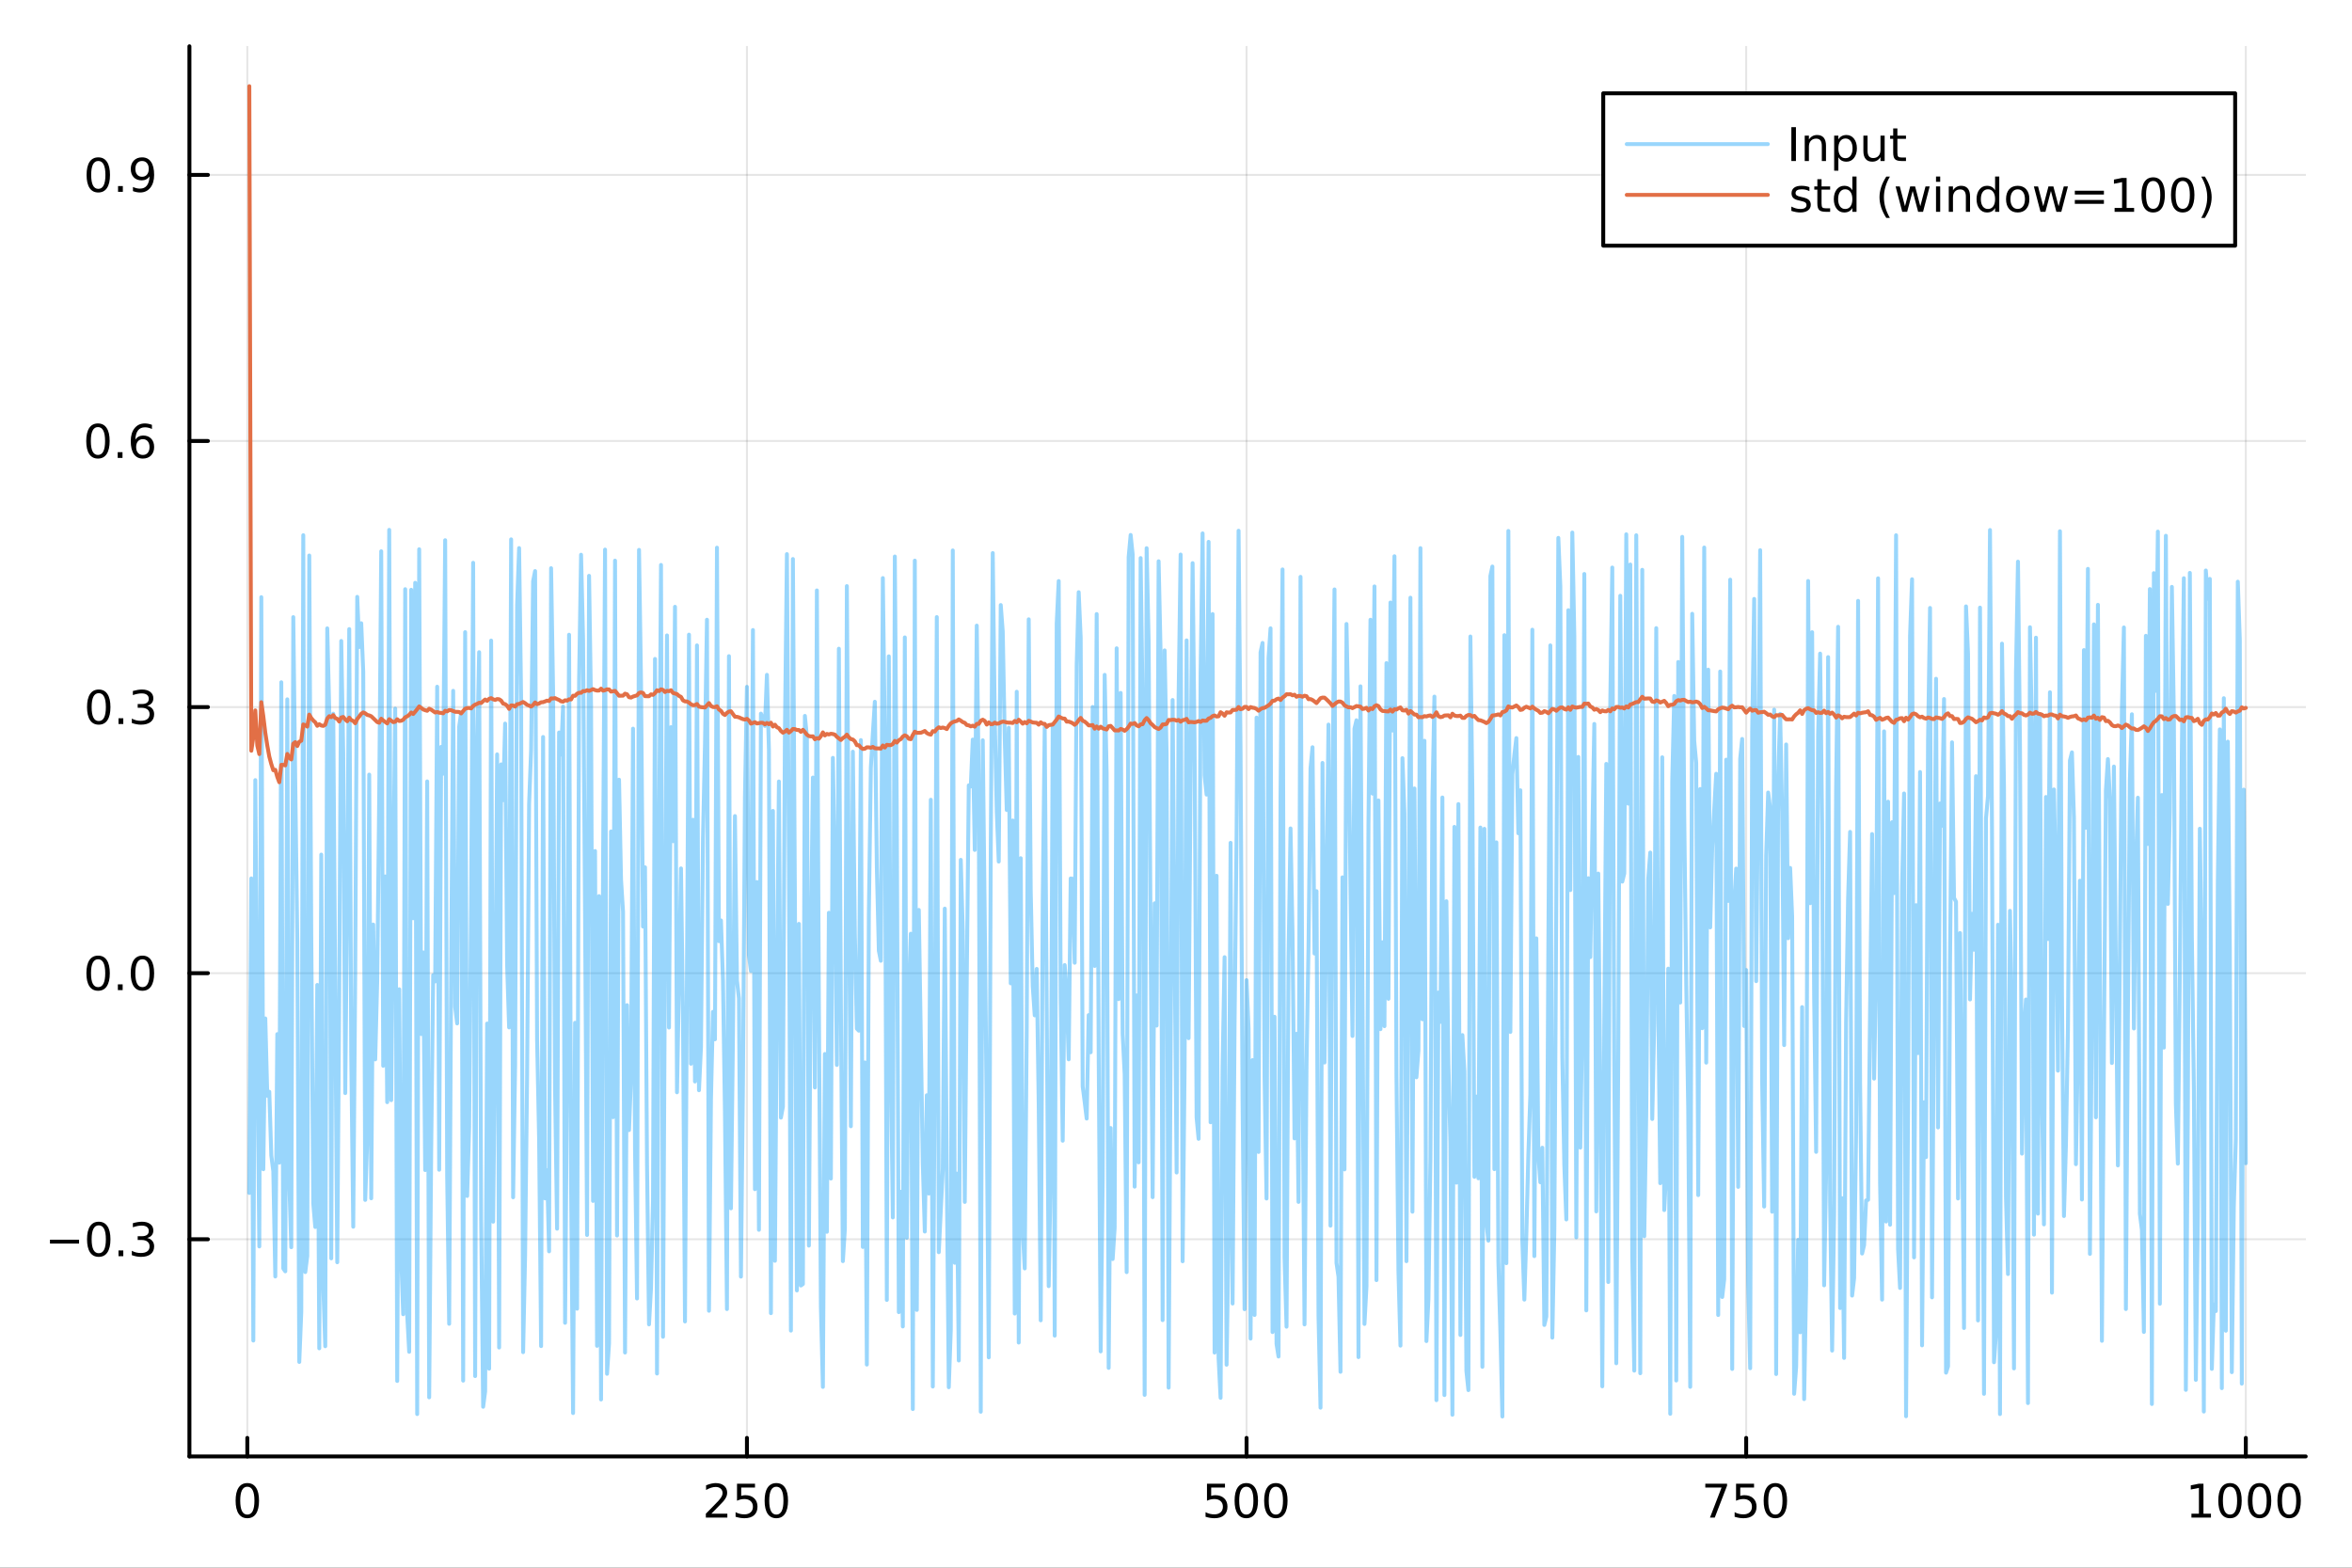 <?xml version="1.0" encoding="utf-8"?>
<svg xmlns="http://www.w3.org/2000/svg" xmlns:xlink="http://www.w3.org/1999/xlink" width="600" height="400" viewBox="0 0 2400 1600">
<rect x="0" y="0" width="2400" height="1600" fill="#333333" stroke="none"/>
<defs>
  <clipPath id="clip810">
    <rect x="0" y="0" width="2400" height="1600"/>
  </clipPath>
</defs>
<path clip-path="url(#clip810)" d="M0 1600 L2400 1600 L2400 0 L0 0  Z" fill="#ffffff" fill-rule="evenodd" fill-opacity="1"/>
<defs>
  <clipPath id="clip811">
    <rect x="480" y="0" width="1681" height="1600"/>
  </clipPath>
</defs>
<path clip-path="url(#clip810)" d="M193.288 1486.45 L2352.76 1486.45 L2352.76 47.244 L193.288 47.244  Z" fill="#ffffff" fill-rule="evenodd" fill-opacity="1"/>
<defs>
  <clipPath id="clip812">
    <rect x="193" y="47" width="2160" height="1440"/>
  </clipPath>
</defs>
<polyline clip-path="url(#clip812)" style="stroke:#000000; stroke-linecap:round; stroke-linejoin:round; stroke-width:2; stroke-opacity:0.1; fill:none" points="252.366,1486.45 252.366,47.244 "/>
<polyline clip-path="url(#clip812)" style="stroke:#000000; stroke-linecap:round; stroke-linejoin:round; stroke-width:2; stroke-opacity:0.1; fill:none" points="762.184,1486.45 762.184,47.244 "/>
<polyline clip-path="url(#clip812)" style="stroke:#000000; stroke-linecap:round; stroke-linejoin:round; stroke-width:2; stroke-opacity:0.1; fill:none" points="1272,1486.45 1272,47.244 "/>
<polyline clip-path="url(#clip812)" style="stroke:#000000; stroke-linecap:round; stroke-linejoin:round; stroke-width:2; stroke-opacity:0.1; fill:none" points="1781.82,1486.45 1781.82,47.244 "/>
<polyline clip-path="url(#clip812)" style="stroke:#000000; stroke-linecap:round; stroke-linejoin:round; stroke-width:2; stroke-opacity:0.1; fill:none" points="2291.64,1486.45 2291.64,47.244 "/>
<polyline clip-path="url(#clip810)" style="stroke:#000000; stroke-linecap:round; stroke-linejoin:round; stroke-width:4; stroke-opacity:1; fill:none" points="193.288,1486.45 2352.76,1486.45 "/>
<polyline clip-path="url(#clip810)" style="stroke:#000000; stroke-linecap:round; stroke-linejoin:round; stroke-width:4; stroke-opacity:1; fill:none" points="252.366,1486.45 252.366,1467.55 "/>
<polyline clip-path="url(#clip810)" style="stroke:#000000; stroke-linecap:round; stroke-linejoin:round; stroke-width:4; stroke-opacity:1; fill:none" points="762.184,1486.45 762.184,1467.55 "/>
<polyline clip-path="url(#clip810)" style="stroke:#000000; stroke-linecap:round; stroke-linejoin:round; stroke-width:4; stroke-opacity:1; fill:none" points="1272,1486.45 1272,1467.55 "/>
<polyline clip-path="url(#clip810)" style="stroke:#000000; stroke-linecap:round; stroke-linejoin:round; stroke-width:4; stroke-opacity:1; fill:none" points="1781.82,1486.45 1781.82,1467.55 "/>
<polyline clip-path="url(#clip810)" style="stroke:#000000; stroke-linecap:round; stroke-linejoin:round; stroke-width:4; stroke-opacity:1; fill:none" points="2291.64,1486.45 2291.64,1467.55 "/>
<path clip-path="url(#clip810)" d="M252.366 1517.37 Q248.755 1517.37 246.926 1520.93 Q245.12 1524.47 245.12 1531.6 Q245.12 1538.71 246.926 1542.27 Q248.755 1545.82 252.366 1545.82 Q256 1545.82 257.805 1542.27 Q259.634 1538.71 259.634 1531.6 Q259.634 1524.47 257.805 1520.93 Q256 1517.37 252.366 1517.37 M252.366 1513.66 Q258.176 1513.66 261.231 1518.27 Q264.31 1522.85 264.31 1531.6 Q264.31 1540.33 261.231 1544.94 Q258.176 1549.52 252.366 1549.52 Q246.555 1549.52 243.477 1544.94 Q240.421 1540.33 240.421 1531.6 Q240.421 1522.85 243.477 1518.27 Q246.555 1513.66 252.366 1513.66 Z" fill="#000000" fill-rule="nonzero" fill-opacity="1" /><path clip-path="url(#clip810)" d="M725.876 1544.91 L742.196 1544.91 L742.196 1548.85 L720.251 1548.85 L720.251 1544.91 Q722.913 1542.16 727.497 1537.53 Q732.103 1532.88 733.284 1531.53 Q735.529 1529.01 736.409 1527.27 Q737.311 1525.51 737.311 1523.82 Q737.311 1521.07 735.367 1519.33 Q733.446 1517.6 730.344 1517.6 Q728.145 1517.6 725.691 1518.36 Q723.261 1519.13 720.483 1520.68 L720.483 1515.95 Q723.307 1514.82 725.761 1514.24 Q728.214 1513.66 730.251 1513.66 Q735.622 1513.66 738.816 1516.35 Q742.01 1519.03 742.01 1523.52 Q742.01 1525.65 741.2 1527.57 Q740.413 1529.47 738.307 1532.07 Q737.728 1532.74 734.626 1535.95 Q731.524 1539.15 725.876 1544.91 Z" fill="#000000" fill-rule="nonzero" fill-opacity="1" /><path clip-path="url(#clip810)" d="M752.057 1514.29 L770.413 1514.29 L770.413 1518.22 L756.339 1518.22 L756.339 1526.7 Q757.358 1526.35 758.376 1526.19 Q759.395 1526 760.413 1526 Q766.2 1526 769.58 1529.17 Q772.959 1532.34 772.959 1537.76 Q772.959 1543.34 769.487 1546.44 Q766.015 1549.52 759.696 1549.52 Q757.52 1549.52 755.251 1549.15 Q753.006 1548.78 750.598 1548.04 L750.598 1543.34 Q752.682 1544.47 754.904 1545.03 Q757.126 1545.58 759.603 1545.58 Q763.608 1545.58 765.945 1543.48 Q768.283 1541.37 768.283 1537.76 Q768.283 1534.15 765.945 1532.04 Q763.608 1529.94 759.603 1529.94 Q757.728 1529.94 755.853 1530.35 Q754.001 1530.77 752.057 1531.65 L752.057 1514.29 Z" fill="#000000" fill-rule="nonzero" fill-opacity="1" /><path clip-path="url(#clip810)" d="M792.172 1517.37 Q788.561 1517.37 786.732 1520.93 Q784.927 1524.47 784.927 1531.6 Q784.927 1538.71 786.732 1542.27 Q788.561 1545.82 792.172 1545.82 Q795.806 1545.82 797.612 1542.27 Q799.441 1538.71 799.441 1531.6 Q799.441 1524.47 797.612 1520.93 Q795.806 1517.37 792.172 1517.37 M792.172 1513.66 Q797.982 1513.66 801.038 1518.27 Q804.117 1522.85 804.117 1531.6 Q804.117 1540.33 801.038 1544.94 Q797.982 1549.52 792.172 1549.52 Q786.362 1549.52 783.283 1544.94 Q780.228 1540.33 780.228 1531.6 Q780.228 1522.85 783.283 1518.27 Q786.362 1513.66 792.172 1513.66 Z" fill="#000000" fill-rule="nonzero" fill-opacity="1" /><path clip-path="url(#clip810)" d="M1231.62 1514.29 L1249.98 1514.29 L1249.98 1518.22 L1235.9 1518.22 L1235.9 1526.7 Q1236.92 1526.35 1237.94 1526.19 Q1238.96 1526 1239.98 1526 Q1245.76 1526 1249.14 1529.17 Q1252.52 1532.34 1252.52 1537.76 Q1252.52 1543.34 1249.05 1546.44 Q1245.58 1549.52 1239.26 1549.52 Q1237.08 1549.52 1234.81 1549.15 Q1232.57 1548.78 1230.16 1548.04 L1230.16 1543.34 Q1232.25 1544.47 1234.47 1545.03 Q1236.69 1545.58 1239.17 1545.58 Q1243.17 1545.58 1245.51 1543.48 Q1247.85 1541.37 1247.85 1537.76 Q1247.85 1534.15 1245.51 1532.04 Q1243.17 1529.94 1239.17 1529.94 Q1237.29 1529.94 1235.42 1530.35 Q1233.56 1530.77 1231.62 1531.65 L1231.62 1514.29 Z" fill="#000000" fill-rule="nonzero" fill-opacity="1" /><path clip-path="url(#clip810)" d="M1271.74 1517.37 Q1268.12 1517.37 1266.3 1520.93 Q1264.49 1524.47 1264.49 1531.6 Q1264.49 1538.71 1266.3 1542.27 Q1268.12 1545.82 1271.74 1545.82 Q1275.37 1545.82 1277.18 1542.27 Q1279 1538.71 1279 1531.6 Q1279 1524.47 1277.18 1520.93 Q1275.37 1517.37 1271.74 1517.37 M1271.74 1513.66 Q1277.55 1513.66 1280.6 1518.27 Q1283.68 1522.85 1283.68 1531.6 Q1283.68 1540.33 1280.6 1544.94 Q1277.55 1549.52 1271.74 1549.52 Q1265.93 1549.52 1262.85 1544.94 Q1259.79 1540.33 1259.79 1531.6 Q1259.79 1522.85 1262.85 1518.27 Q1265.93 1513.66 1271.74 1513.66 Z" fill="#000000" fill-rule="nonzero" fill-opacity="1" /><path clip-path="url(#clip810)" d="M1301.9 1517.37 Q1298.29 1517.37 1296.46 1520.93 Q1294.65 1524.47 1294.65 1531.6 Q1294.65 1538.71 1296.46 1542.27 Q1298.29 1545.82 1301.9 1545.82 Q1305.53 1545.82 1307.34 1542.27 Q1309.17 1538.71 1309.17 1531.6 Q1309.17 1524.47 1307.34 1520.93 Q1305.53 1517.37 1301.9 1517.37 M1301.9 1513.66 Q1307.71 1513.66 1310.76 1518.27 Q1313.84 1522.85 1313.84 1531.6 Q1313.84 1540.33 1310.76 1544.94 Q1307.71 1549.52 1301.9 1549.52 Q1296.09 1549.52 1293.01 1544.94 Q1289.95 1540.33 1289.95 1531.6 Q1289.95 1522.85 1293.01 1518.27 Q1296.09 1513.66 1301.9 1513.66 Z" fill="#000000" fill-rule="nonzero" fill-opacity="1" /><path clip-path="url(#clip810)" d="M1740.1 1514.29 L1762.32 1514.29 L1762.32 1516.28 L1749.77 1548.85 L1744.89 1548.85 L1756.69 1518.22 L1740.1 1518.22 L1740.1 1514.29 Z" fill="#000000" fill-rule="nonzero" fill-opacity="1" /><path clip-path="url(#clip810)" d="M1771.48 1514.29 L1789.84 1514.29 L1789.84 1518.22 L1775.77 1518.22 L1775.77 1526.7 Q1776.79 1526.35 1777.8 1526.19 Q1778.82 1526 1779.84 1526 Q1785.63 1526 1789.01 1529.17 Q1792.39 1532.34 1792.39 1537.76 Q1792.39 1543.34 1788.92 1546.44 Q1785.44 1549.52 1779.12 1549.52 Q1776.95 1549.52 1774.68 1549.15 Q1772.43 1548.78 1770.03 1548.04 L1770.03 1543.34 Q1772.11 1544.47 1774.33 1545.03 Q1776.55 1545.58 1779.03 1545.58 Q1783.04 1545.58 1785.37 1543.48 Q1787.71 1541.37 1787.71 1537.76 Q1787.71 1534.15 1785.37 1532.04 Q1783.04 1529.94 1779.03 1529.94 Q1777.16 1529.94 1775.28 1530.35 Q1773.43 1530.77 1771.48 1531.65 L1771.48 1514.29 Z" fill="#000000" fill-rule="nonzero" fill-opacity="1" /><path clip-path="url(#clip810)" d="M1811.6 1517.37 Q1807.99 1517.37 1806.16 1520.93 Q1804.36 1524.47 1804.36 1531.6 Q1804.36 1538.71 1806.16 1542.27 Q1807.99 1545.82 1811.6 1545.82 Q1815.23 1545.82 1817.04 1542.27 Q1818.87 1538.71 1818.87 1531.6 Q1818.87 1524.47 1817.04 1520.93 Q1815.23 1517.37 1811.6 1517.37 M1811.6 1513.66 Q1817.41 1513.66 1820.47 1518.27 Q1823.54 1522.85 1823.54 1531.6 Q1823.54 1540.33 1820.47 1544.94 Q1817.41 1549.52 1811.6 1549.52 Q1805.79 1549.52 1802.71 1544.94 Q1799.66 1540.33 1799.66 1531.6 Q1799.66 1522.85 1802.71 1518.27 Q1805.79 1513.66 1811.6 1513.66 Z" fill="#000000" fill-rule="nonzero" fill-opacity="1" /><path clip-path="url(#clip810)" d="M2236.16 1544.91 L2243.8 1544.91 L2243.8 1518.55 L2235.49 1520.21 L2235.49 1515.95 L2243.76 1514.29 L2248.43 1514.29 L2248.43 1544.91 L2256.07 1544.91 L2256.07 1548.85 L2236.16 1548.85 L2236.16 1544.91 Z" fill="#000000" fill-rule="nonzero" fill-opacity="1" /><path clip-path="url(#clip810)" d="M2275.52 1517.37 Q2271.91 1517.37 2270.08 1520.93 Q2268.27 1524.47 2268.27 1531.6 Q2268.27 1538.71 2270.08 1542.27 Q2271.91 1545.82 2275.52 1545.82 Q2279.15 1545.82 2280.96 1542.27 Q2282.78 1538.71 2282.78 1531.6 Q2282.78 1524.47 2280.96 1520.93 Q2279.15 1517.37 2275.52 1517.37 M2275.52 1513.66 Q2281.33 1513.66 2284.38 1518.27 Q2287.46 1522.85 2287.46 1531.6 Q2287.46 1540.33 2284.38 1544.94 Q2281.33 1549.52 2275.52 1549.52 Q2269.71 1549.52 2266.63 1544.94 Q2263.57 1540.33 2263.57 1531.6 Q2263.57 1522.85 2266.63 1518.27 Q2269.71 1513.66 2275.52 1513.66 Z" fill="#000000" fill-rule="nonzero" fill-opacity="1" /><path clip-path="url(#clip810)" d="M2305.68 1517.37 Q2302.07 1517.37 2300.24 1520.93 Q2298.43 1524.47 2298.43 1531.6 Q2298.43 1538.71 2300.24 1542.27 Q2302.07 1545.82 2305.68 1545.82 Q2309.31 1545.82 2311.12 1542.27 Q2312.95 1538.71 2312.95 1531.6 Q2312.95 1524.47 2311.12 1520.93 Q2309.31 1517.37 2305.68 1517.37 M2305.68 1513.66 Q2311.49 1513.66 2314.54 1518.27 Q2317.62 1522.85 2317.62 1531.6 Q2317.62 1540.33 2314.54 1544.94 Q2311.49 1549.52 2305.68 1549.52 Q2299.87 1549.52 2296.79 1544.94 Q2293.73 1540.33 2293.73 1531.6 Q2293.73 1522.85 2296.79 1518.27 Q2299.87 1513.66 2305.68 1513.66 Z" fill="#000000" fill-rule="nonzero" fill-opacity="1" /><path clip-path="url(#clip810)" d="M2335.84 1517.37 Q2332.23 1517.37 2330.4 1520.93 Q2328.59 1524.47 2328.59 1531.6 Q2328.59 1538.71 2330.4 1542.27 Q2332.23 1545.82 2335.84 1545.82 Q2339.47 1545.82 2341.28 1542.27 Q2343.11 1538.71 2343.11 1531.6 Q2343.11 1524.47 2341.28 1520.93 Q2339.47 1517.37 2335.84 1517.37 M2335.84 1513.66 Q2341.65 1513.66 2344.71 1518.27 Q2347.78 1522.85 2347.78 1531.6 Q2347.78 1540.33 2344.71 1544.94 Q2341.65 1549.52 2335.84 1549.52 Q2330.03 1549.52 2326.95 1544.94 Q2323.9 1540.33 2323.9 1531.6 Q2323.9 1522.85 2326.95 1518.27 Q2330.03 1513.66 2335.84 1513.66 Z" fill="#000000" fill-rule="nonzero" fill-opacity="1" /><polyline clip-path="url(#clip812)" style="stroke:#000000; stroke-linecap:round; stroke-linejoin:round; stroke-width:2; stroke-opacity:0.1; fill:none" points="193.288,1264.81 2352.76,1264.81 "/>
<polyline clip-path="url(#clip812)" style="stroke:#000000; stroke-linecap:round; stroke-linejoin:round; stroke-width:2; stroke-opacity:0.1; fill:none" points="193.288,993.236 2352.76,993.236 "/>
<polyline clip-path="url(#clip812)" style="stroke:#000000; stroke-linecap:round; stroke-linejoin:round; stroke-width:2; stroke-opacity:0.1; fill:none" points="193.288,721.658 2352.76,721.658 "/>
<polyline clip-path="url(#clip812)" style="stroke:#000000; stroke-linecap:round; stroke-linejoin:round; stroke-width:2; stroke-opacity:0.1; fill:none" points="193.288,450.08 2352.76,450.08 "/>
<polyline clip-path="url(#clip812)" style="stroke:#000000; stroke-linecap:round; stroke-linejoin:round; stroke-width:2; stroke-opacity:0.1; fill:none" points="193.288,178.502 2352.76,178.502 "/>
<polyline clip-path="url(#clip810)" style="stroke:#000000; stroke-linecap:round; stroke-linejoin:round; stroke-width:4; stroke-opacity:1; fill:none" points="193.288,1486.45 193.288,47.244 "/>
<polyline clip-path="url(#clip810)" style="stroke:#000000; stroke-linecap:round; stroke-linejoin:round; stroke-width:4; stroke-opacity:1; fill:none" points="193.288,1264.81 212.185,1264.81 "/>
<polyline clip-path="url(#clip810)" style="stroke:#000000; stroke-linecap:round; stroke-linejoin:round; stroke-width:4; stroke-opacity:1; fill:none" points="193.288,993.236 212.185,993.236 "/>
<polyline clip-path="url(#clip810)" style="stroke:#000000; stroke-linecap:round; stroke-linejoin:round; stroke-width:4; stroke-opacity:1; fill:none" points="193.288,721.658 212.185,721.658 "/>
<polyline clip-path="url(#clip810)" style="stroke:#000000; stroke-linecap:round; stroke-linejoin:round; stroke-width:4; stroke-opacity:1; fill:none" points="193.288,450.08 212.185,450.08 "/>
<polyline clip-path="url(#clip810)" style="stroke:#000000; stroke-linecap:round; stroke-linejoin:round; stroke-width:4; stroke-opacity:1; fill:none" points="193.288,178.502 212.185,178.502 "/>
<path clip-path="url(#clip810)" d="M50.992 1265.27 L80.668 1265.27 L80.668 1269.2 L50.992 1269.2 L50.992 1265.27 Z" fill="#000000" fill-rule="nonzero" fill-opacity="1" /><path clip-path="url(#clip810)" d="M100.76 1250.61 Q97.149 1250.61 95.321 1254.18 Q93.515 1257.72 93.515 1264.85 Q93.515 1271.96 95.321 1275.52 Q97.149 1279.06 100.76 1279.06 Q104.395 1279.06 106.2 1275.52 Q108.029 1271.96 108.029 1264.85 Q108.029 1257.72 106.2 1254.18 Q104.395 1250.61 100.76 1250.61 M100.76 1246.91 Q106.571 1246.91 109.626 1251.52 Q112.705 1256.1 112.705 1264.85 Q112.705 1273.58 109.626 1278.18 Q106.571 1282.77 100.76 1282.77 Q94.95 1282.77 91.871 1278.18 Q88.816 1273.58 88.816 1264.85 Q88.816 1256.1 91.871 1251.52 Q94.95 1246.91 100.76 1246.91 Z" fill="#000000" fill-rule="nonzero" fill-opacity="1" /><path clip-path="url(#clip810)" d="M120.922 1276.21 L125.807 1276.21 L125.807 1282.09 L120.922 1282.09 L120.922 1276.21 Z" fill="#000000" fill-rule="nonzero" fill-opacity="1" /><path clip-path="url(#clip810)" d="M150.158 1263.46 Q153.515 1264.18 155.39 1266.45 Q157.288 1268.71 157.288 1272.05 Q157.288 1277.16 153.769 1279.96 Q150.251 1282.77 143.769 1282.77 Q141.593 1282.77 139.279 1282.33 Q136.987 1281.91 134.533 1281.05 L134.533 1276.54 Q136.478 1277.67 138.793 1278.25 Q141.107 1278.83 143.631 1278.83 Q148.029 1278.83 150.32 1277.09 Q152.635 1275.36 152.635 1272.05 Q152.635 1268.99 150.482 1267.28 Q148.353 1265.54 144.533 1265.54 L140.506 1265.54 L140.506 1261.7 L144.718 1261.7 Q148.168 1261.7 149.996 1260.34 Q151.825 1258.95 151.825 1256.35 Q151.825 1253.69 149.927 1252.28 Q148.052 1250.84 144.533 1250.84 Q142.612 1250.84 140.413 1251.26 Q138.214 1251.68 135.575 1252.56 L135.575 1248.39 Q138.237 1247.65 140.552 1247.28 Q142.89 1246.91 144.95 1246.91 Q150.274 1246.91 153.376 1249.34 Q156.478 1251.75 156.478 1255.87 Q156.478 1258.74 154.834 1260.73 Q153.191 1262.7 150.158 1263.46 Z" fill="#000000" fill-rule="nonzero" fill-opacity="1" /><path clip-path="url(#clip810)" d="M100.112 979.035 Q96.501 979.035 94.672 982.6 Q92.867 986.141 92.867 993.271 Q92.867 1000.38 94.672 1003.94 Q96.501 1007.48 100.112 1007.48 Q103.746 1007.48 105.552 1003.94 Q107.381 1000.38 107.381 993.271 Q107.381 986.141 105.552 982.6 Q103.746 979.035 100.112 979.035 M100.112 975.331 Q105.922 975.331 108.978 979.938 Q112.057 984.521 112.057 993.271 Q112.057 1002 108.978 1006.6 Q105.922 1011.19 100.112 1011.19 Q94.302 1011.19 91.223 1006.6 Q88.168 1002 88.168 993.271 Q88.168 984.521 91.223 979.938 Q94.302 975.331 100.112 975.331 Z" fill="#000000" fill-rule="nonzero" fill-opacity="1" /><path clip-path="url(#clip810)" d="M120.274 1004.64 L125.158 1004.64 L125.158 1010.52 L120.274 1010.52 L120.274 1004.64 Z" fill="#000000" fill-rule="nonzero" fill-opacity="1" /><path clip-path="url(#clip810)" d="M145.343 979.035 Q141.732 979.035 139.904 982.6 Q138.098 986.141 138.098 993.271 Q138.098 1000.38 139.904 1003.94 Q141.732 1007.48 145.343 1007.48 Q148.978 1007.48 150.783 1003.94 Q152.612 1000.38 152.612 993.271 Q152.612 986.141 150.783 982.6 Q148.978 979.035 145.343 979.035 M145.343 975.331 Q151.154 975.331 154.209 979.938 Q157.288 984.521 157.288 993.271 Q157.288 1002 154.209 1006.6 Q151.154 1011.19 145.343 1011.19 Q139.533 1011.19 136.455 1006.6 Q133.399 1002 133.399 993.271 Q133.399 984.521 136.455 979.938 Q139.533 975.331 145.343 975.331 Z" fill="#000000" fill-rule="nonzero" fill-opacity="1" /><path clip-path="url(#clip810)" d="M100.76 707.457 Q97.149 707.457 95.321 711.022 Q93.515 714.563 93.515 721.693 Q93.515 728.799 95.321 732.364 Q97.149 735.906 100.76 735.906 Q104.395 735.906 106.2 732.364 Q108.029 728.799 108.029 721.693 Q108.029 714.563 106.2 711.022 Q104.395 707.457 100.76 707.457 M100.76 703.753 Q106.571 703.753 109.626 708.36 Q112.705 712.943 112.705 721.693 Q112.705 730.42 109.626 735.026 Q106.571 739.61 100.76 739.61 Q94.95 739.61 91.871 735.026 Q88.816 730.42 88.816 721.693 Q88.816 712.943 91.871 708.36 Q94.95 703.753 100.76 703.753 Z" fill="#000000" fill-rule="nonzero" fill-opacity="1" /><path clip-path="url(#clip810)" d="M120.922 733.059 L125.807 733.059 L125.807 738.938 L120.922 738.938 L120.922 733.059 Z" fill="#000000" fill-rule="nonzero" fill-opacity="1" /><path clip-path="url(#clip810)" d="M150.158 720.304 Q153.515 721.022 155.39 723.29 Q157.288 725.559 157.288 728.892 Q157.288 734.008 153.769 736.809 Q150.251 739.61 143.769 739.61 Q141.593 739.61 139.279 739.17 Q136.987 738.753 134.533 737.897 L134.533 733.383 Q136.478 734.517 138.793 735.096 Q141.107 735.674 143.631 735.674 Q148.029 735.674 150.32 733.938 Q152.635 732.202 152.635 728.892 Q152.635 725.837 150.482 724.124 Q148.353 722.387 144.533 722.387 L140.506 722.387 L140.506 718.545 L144.718 718.545 Q148.168 718.545 149.996 717.179 Q151.825 715.79 151.825 713.198 Q151.825 710.536 149.927 709.124 Q148.052 707.688 144.533 707.688 Q142.612 707.688 140.413 708.105 Q138.214 708.522 135.575 709.401 L135.575 705.235 Q138.237 704.494 140.552 704.124 Q142.89 703.753 144.95 703.753 Q150.274 703.753 153.376 706.184 Q156.478 708.591 156.478 712.712 Q156.478 715.582 154.834 717.573 Q153.191 719.54 150.158 720.304 Z" fill="#000000" fill-rule="nonzero" fill-opacity="1" /><path clip-path="url(#clip810)" d="M99.95 435.879 Q96.339 435.879 94.51 439.444 Q92.705 442.985 92.705 450.115 Q92.705 457.221 94.51 460.786 Q96.339 464.328 99.95 464.328 Q103.584 464.328 105.39 460.786 Q107.219 457.221 107.219 450.115 Q107.219 442.985 105.39 439.444 Q103.584 435.879 99.95 435.879 M99.95 432.175 Q105.76 432.175 108.816 436.782 Q111.895 441.365 111.895 450.115 Q111.895 458.842 108.816 463.448 Q105.76 468.032 99.95 468.032 Q94.14 468.032 91.061 463.448 Q88.006 458.842 88.006 450.115 Q88.006 441.365 91.061 436.782 Q94.14 432.175 99.95 432.175 Z" fill="#000000" fill-rule="nonzero" fill-opacity="1" /><path clip-path="url(#clip810)" d="M120.112 461.481 L124.996 461.481 L124.996 467.36 L120.112 467.36 L120.112 461.481 Z" fill="#000000" fill-rule="nonzero" fill-opacity="1" /><path clip-path="url(#clip810)" d="M145.76 448.217 Q142.612 448.217 140.76 450.37 Q138.931 452.522 138.931 456.272 Q138.931 459.999 140.76 462.175 Q142.612 464.328 145.76 464.328 Q148.908 464.328 150.737 462.175 Q152.589 459.999 152.589 456.272 Q152.589 452.522 150.737 450.37 Q148.908 448.217 145.76 448.217 M155.042 433.564 L155.042 437.823 Q153.283 436.99 151.478 436.55 Q149.695 436.11 147.936 436.11 Q143.306 436.11 140.853 439.235 Q138.422 442.36 138.075 448.68 Q139.441 446.666 141.501 445.601 Q143.561 444.513 146.038 444.513 Q151.246 444.513 154.255 447.684 Q157.288 450.833 157.288 456.272 Q157.288 461.596 154.14 464.814 Q150.992 468.032 145.76 468.032 Q139.765 468.032 136.594 463.448 Q133.422 458.842 133.422 450.115 Q133.422 441.921 137.311 437.06 Q141.2 432.175 147.751 432.175 Q149.51 432.175 151.293 432.523 Q153.098 432.87 155.042 433.564 Z" fill="#000000" fill-rule="nonzero" fill-opacity="1" /><path clip-path="url(#clip810)" d="M100.297 164.301 Q96.686 164.301 94.858 167.866 Q93.052 171.407 93.052 178.537 Q93.052 185.643 94.858 189.208 Q96.686 192.75 100.297 192.75 Q103.932 192.75 105.737 189.208 Q107.566 185.643 107.566 178.537 Q107.566 171.407 105.737 167.866 Q103.932 164.301 100.297 164.301 M100.297 160.597 Q106.108 160.597 109.163 165.204 Q112.242 169.787 112.242 178.537 Q112.242 187.264 109.163 191.87 Q106.108 196.454 100.297 196.454 Q94.487 196.454 91.409 191.87 Q88.353 187.264 88.353 178.537 Q88.353 169.787 91.409 165.204 Q94.487 160.597 100.297 160.597 Z" fill="#000000" fill-rule="nonzero" fill-opacity="1" /><path clip-path="url(#clip810)" d="M120.459 189.903 L125.344 189.903 L125.344 195.782 L120.459 195.782 L120.459 189.903 Z" fill="#000000" fill-rule="nonzero" fill-opacity="1" /><path clip-path="url(#clip810)" d="M135.668 195.065 L135.668 190.805 Q137.427 191.639 139.232 192.079 Q141.038 192.518 142.774 192.518 Q147.404 192.518 149.834 189.417 Q152.288 186.292 152.635 179.949 Q151.293 181.94 149.232 183.005 Q147.172 184.069 144.672 184.069 Q139.487 184.069 136.455 180.944 Q133.445 177.796 133.445 172.356 Q133.445 167.032 136.594 163.815 Q139.742 160.597 144.973 160.597 Q150.968 160.597 154.117 165.204 Q157.288 169.787 157.288 178.537 Q157.288 186.708 153.399 191.592 Q149.533 196.454 142.982 196.454 Q141.223 196.454 139.418 196.106 Q137.612 195.759 135.668 195.065 M144.973 180.412 Q148.121 180.412 149.95 178.259 Q151.802 176.106 151.802 172.356 Q151.802 168.63 149.95 166.477 Q148.121 164.301 144.973 164.301 Q141.825 164.301 139.973 166.477 Q138.144 168.63 138.144 172.356 Q138.144 176.106 139.973 178.259 Q141.825 180.412 144.973 180.412 Z" fill="#000000" fill-rule="nonzero" fill-opacity="1" /><polyline clip-path="url(#clip812)" style="stroke:#009af9; stroke-linecap:round; stroke-linejoin:round; stroke-width:4; stroke-opacity:0.4; fill:none" points="254.405,1217.58 256.444,896.533 258.483,1368.18 260.523,796.211 262.562,1068.48 264.601,1272.14 266.641,609.483 268.68,1193.37 270.719,1039.44 272.758,1118.4 274.798,1114.25 276.837,1179.27 278.876,1195.44 280.915,1302.78 282.955,1055.44 284.994,1186.6 287.033,696.332 289.073,1294.65 291.112,1297.54 293.151,713.745 295.19,1205.91 297.23,1272.93 299.269,629.852 301.308,799.685 303.347,957.629 305.387,1390.02 307.426,1338.91 309.465,546.249 311.505,1298.31 313.544,1281.81 315.583,566.942 317.622,955.323 319.662,1228.09 321.701,1252.28 323.74,1005.23 325.779,1376.12 327.819,872.209 329.858,1311.16 331.897,1373.99 333.937,641.317 335.976,725.585 338.015,1284.32 340.054,728.401 342.094,1018.83 344.133,1288.28 346.172,1012.2 348.211,654.18 350.251,769.356 352.29,1115.62 354.329,902.425 356.369,642.068 358.408,1076.69 360.447,1252 362.486,993.131 364.526,609.168 366.565,660.369 368.604,636.08 370.643,685.479 372.683,1224.65 374.722,1163.23 376.761,790.56 378.801,1223 380.84,943.624 382.879,1081.23 384.918,1000.49 386.958,812.292 388.997,562.647 391.036,1087.79 393.075,894.513 395.115,1124.89 397.154,540.783 399.193,1122.82 401.233,905.36 403.272,723.252 405.311,1409.42 407.35,1009.68 409.39,1282.33 411.429,1341.33 413.468,601.34 415.507,1341.4 417.547,1379.68 419.586,601.945 421.625,937.173 423.665,594.815 425.704,1443.21 427.743,560.596 429.782,1055.35 431.822,972.049 433.861,1194.17 435.9,797.532 437.939,1426.13 439.979,1174.95 442.018,995.323 444.057,1001.65 446.097,700.881 448.136,1193.86 450.175,762.25 452.214,789.618 454.254,551.342 456.293,1200.07 458.332,1351.1 460.371,989.656 462.411,705.054 464.45,1027.44 466.489,1044.55 468.529,741.759 470.568,727.401 472.607,1409.08 474.646,645.166 476.686,1220.63 478.725,1150.53 480.764,917.482 482.803,574.405 484.843,1404.45 486.882,769.302 488.921,665.633 490.961,1243.7 493,1435.75 495.039,1420.23 497.078,1044.66 499.118,1396.91 501.157,653.787 503.196,1246.87 505.235,1054.86 507.275,769.931 509.314,1375.31 511.353,780.131 513.393,816.74 515.432,738.48 517.471,984.697 519.51,1048.57 521.55,550.487 523.589,1221.96 525.628,1087.34 527.667,617.496 529.707,559.381 531.746,712.431 533.785,1380.02 535.825,1281.13 537.864,1098.45 539.903,820.768 541.942,765.498 543.982,593.231 546.021,582.831 548.06,1061.09 550.099,1161.56 552.139,1373.85 554.178,752.167 556.217,1223.11 558.257,1194.22 560.296,1277.14 562.335,579.907 564.374,704.671 566.414,1112.23 568.453,1254.02 570.492,747.602 572.532,770.198 574.571,721.104 576.61,1350.08 578.649,1097.81 580.689,647.819 582.728,1208.46 584.767,1442.18 586.806,1043.9 588.846,1335.68 590.885,695.736 592.924,566.161 594.964,652.357 597.003,933.109 599.042,1260.43 601.081,587.686 603.121,721.052 605.16,1225.69 607.199,868.571 609.238,1373.58 611.278,914.589 613.317,1428.34 615.356,886.405 617.396,560.918 619.435,1402.12 621.474,1371.12 623.513,848.629 625.553,1140.2 627.592,572.209 629.631,1260.95 631.67,795.744 633.71,897.732 635.749,930.379 637.788,1380.41 639.828,1025.87 641.867,1153.39 643.906,1099.8 645.945,743.677 647.985,1172.73 650.024,1325.25 652.063,561.221 654.102,695.901 656.142,945.653 658.181,885.172 660.22,1188.63 662.26,1351.68 664.299,1314.57 666.338,1226.22 668.377,672.521 670.417,1401.84 672.456,870.276 674.495,576.575 676.534,1364.29 678.574,966.853 680.613,648.531 682.652,1048.72 684.692,742.151 686.731,858.549 688.77,619.302 690.809,1114.79 692.849,1002.46 694.888,886.316 696.927,1037.32 698.966,1348.71 701.006,990.053 703.045,647.721 705.084,1085.67 707.124,836.665 709.163,1103.79 711.202,658.713 713.241,1112.72 715.281,1068.55 717.32,855.961 719.359,759.775 721.398,632.493 723.438,1337.78 725.477,1121.64 727.516,1032.71 729.556,1060.74 731.595,558.959 733.634,960.611 735.673,939.403 737.713,999.739 739.752,1135.1 741.791,1336.06 743.83,669.699 745.87,1233.25 747.909,1058.11 749.948,832.902 751.988,1000.6 754.027,1018.87 756.066,1302.94 758.105,1106.05 760.145,813.81 762.184,701.003 764.223,974.82 766.262,991.037 768.302,643.032 770.341,1213.72 772.38,900.225 774.42,1255.18 776.459,728.349 778.498,733.286 780.537,740.919 782.577,688.752 784.616,765.13 786.655,1340.23 788.694,827.618 790.734,1286.79 792.773,1008.83 794.812,797.593 796.852,1140.65 798.891,1129.59 800.93,747.901 802.969,565.533 805.009,874.376 807.048,1358.03 809.087,570.535 811.126,916.983 813.166,1317.05 815.205,942.899 817.244,1312.02 819.284,1310.49 821.323,730.658 823.362,752.034 825.401,1271.28 827.441,964.176 829.48,793.582 831.519,1109.88 833.558,602.593 835.598,1028.68 837.637,1333.41 839.676,1415.49 841.716,1075.73 843.755,1257.19 845.794,931.606 847.833,1202.84 849.873,773.488 851.912,890.481 853.951,1086.89 855.99,662.083 858.03,1023.3 860.069,1287.14 862.108,1254.53 864.148,598.175 866.187,908.497 868.226,1149.47 870.265,767.183 872.305,953.375 874.344,1049.81 876.383,1051.94 878.422,755.349 880.462,1272.66 882.501,1084.36 884.54,1392.7 886.58,932.731 888.619,783.393 890.658,748.726 892.697,716.21 894.737,885.192 896.776,970.349 898.815,980.59 900.855,589.984 902.894,754.626 904.933,1326.74 906.972,669.86 909.012,1081.19 911.051,1242.52 913.09,567.987 915.129,836.331 917.169,1339.18 919.208,1216.35 921.247,1353.79 923.287,650.547 925.326,1263.28 927.365,1015.92 929.404,952.971 931.444,1438.09 933.483,572.2 935.522,1336.94 937.561,928.688 939.601,1058.47 941.64,1187.76 943.679,1256.94 945.719,1117.81 947.758,1218.16 949.797,816.229 951.836,1415.1 953.876,1070.61 955.915,629.816 957.954,1278.02 959.993,1235.2 962.033,1193.52 964.072,927.364 966.111,1199.74 968.151,1415.82 970.19,1356.86 972.229,561.796 974.268,1288.84 976.308,1197.79 978.347,1388.53 980.386,877.556 982.425,950.125 984.465,1226.7 986.504,998.451 988.543,801.557 990.583,802.715 992.622,754.806 994.661,867.447 996.7,638.509 998.74,801.856 1000.78,1440.82 1002.82,755.528 1004.86,938.984 1006.9,1142.19 1008.94,1385.37 1010.98,866.283 1013.01,564.475 1015.05,733.331 1017.09,827.842 1019.13,879.331 1021.17,617.512 1023.21,644.66 1025.25,753.407 1027.29,826.717 1029.33,742.764 1031.37,1003.62 1033.41,837.407 1035.45,1340.64 1037.49,705.999 1039.53,1370.23 1041.56,875.905 1043.6,1255.2 1045.64,1294.57 1047.68,1051.07 1049.72,632.089 1051.76,909.713 1053.8,1006.43 1055.84,1036.27 1057.88,988.877 1059.92,1127.23 1061.96,1347.54 1064,919.881 1066.04,742.272 1068.07,1027.34 1070.11,1312.67 1072.15,1194.46 1074.19,739.195 1076.23,1363.15 1078.27,636.629 1080.31,593.031 1082.35,1019.07 1084.39,1164.23 1086.43,984.955 1088.47,1014.89 1090.51,1081.18 1092.55,896.569 1094.59,896.942 1096.62,982.594 1098.66,678.724 1100.7,604.393 1102.74,650.937 1104.78,1108.78 1106.82,1124.75 1108.86,1141.62 1110.9,1036.02 1112.94,1073.96 1114.98,721.501 1117.02,985.847 1119.06,626.734 1121.1,1073.89 1123.14,1379.25 1125.17,1205.67 1127.21,688.758 1129.25,789.705 1131.29,1396.09 1133.33,1151.28 1135.37,1284.97 1137.41,1253.01 1139.45,661.656 1141.49,1019.76 1143.53,707.206 1145.57,1055.21 1147.61,1096.25 1149.65,1298.36 1151.69,568.503 1153.72,545.983 1155.76,565.751 1157.8,1211.11 1159.84,1015.93 1161.88,1186.31 1163.92,569.584 1165.96,721.401 1168,1423.6 1170.04,559.508 1172.08,654.792 1174.12,960.469 1176.16,1221.86 1178.2,921.919 1180.23,1046.73 1182.27,572.831 1184.31,667.55 1186.35,1347.34 1188.39,663.817 1190.43,770.637 1192.47,1416.23 1194.51,1077.36 1196.55,714.434 1198.59,964.294 1200.63,1196.69 1202.67,710.165 1204.71,565.97 1206.75,1287.29 1208.78,1089.4 1210.82,653.602 1212.86,1059.58 1214.9,790.395 1216.94,574.753 1218.98,761.354 1221.02,1140.41 1223.06,1162.31 1225.1,687.265 1227.14,544.387 1229.18,791.284 1231.22,810.978 1233.26,553.01 1235.3,1145.39 1237.33,626.714 1239.37,1380.5 1241.41,893.82 1243.45,1385.95 1245.49,1426.62 1247.53,1088.18 1249.57,976.908 1251.61,1392.86 1253.65,1261.68 1255.69,860.196 1257.73,1330.39 1259.77,1045.43 1261.81,853.513 1263.85,541.693 1265.88,768.51 1267.92,1123.96 1269.96,1336.21 1272,1000.35 1274.04,1049.76 1276.08,1366.18 1278.12,1081.95 1280.16,1342.07 1282.2,732.424 1284.24,1175.69 1286.28,665.729 1288.32,656.2 1290.36,1098.8 1292.39,1223.24 1294.43,671.598 1296.47,641.274 1298.51,1359.53 1300.55,1037.71 1302.59,1371.57 1304.63,1384.5 1306.67,813.613 1308.71,581.17 1310.75,1283.56 1312.79,1354.05 1314.83,978.409 1316.87,845.5 1318.91,952.77 1320.94,1161.86 1322.98,1055.11 1325.02,1226.68 1327.06,588.751 1329.1,1088.81 1331.14,1351.7 1333.18,1087.65 1335.22,965.301 1337.26,784.281 1339.3,762.634 1341.34,973.179 1343.38,909.537 1345.42,1343.07 1347.46,1436.68 1349.49,778.649 1351.53,1084.42 1353.57,904.687 1355.61,739.515 1357.65,1250.91 1359.69,807.656 1361.73,601.577 1363.77,1288.93 1365.81,1303 1367.85,1400.09 1369.89,895.411 1371.93,1193.52 1373.97,636.838 1376.01,741.754 1378.04,903.343 1380.08,1057.34 1382.12,743.718 1384.16,735.129 1386.2,1385.09 1388.24,700.461 1390.28,1013.15 1392.32,1351.24 1394.36,1312.86 1396.4,841.396 1398.44,632.538 1400.48,809.98 1402.52,598.493 1404.56,1306.53 1406.59,816.949 1408.63,1050.34 1410.67,961.71 1412.71,1047.3 1414.75,676.784 1416.79,1019.39 1418.83,614.948 1420.87,745.59 1422.91,567.71 1424.95,1096.18 1426.99,1297.51 1429.03,1373.36 1431.07,773.776 1433.1,830.225 1435.14,1287.2 1437.18,977.02 1439.22,610.014 1441.26,1236.68 1443.3,804.723 1445.34,1099.5 1447.38,1072.06 1449.42,559.434 1451.46,1040.34 1453.5,756.015 1455.54,1368.73 1457.58,1325.87 1459.62,1182.56 1461.65,815.952 1463.69,710.945 1465.73,1429.03 1467.77,1012.96 1469.81,1042.92 1471.85,813.926 1473.89,1423.84 1475.93,919.829 1477.97,1085.6 1480.01,1165.93 1482.05,1443.91 1484.09,843.895 1486.13,1207.04 1488.17,820.637 1490.2,1362.5 1492.24,1056.42 1494.28,1093.95 1496.32,1399.18 1498.36,1418.76 1500.4,649.626 1502.44,809.415 1504.48,1201.08 1506.52,1119.16 1508.56,1202.57 1510.6,844.603 1512.64,1394.98 1514.68,845.903 1516.72,1247.71 1518.75,1266.24 1520.79,587.902 1522.83,578.205 1524.87,1193.26 1526.91,859.728 1528.95,1287.31 1530.99,1359.23 1533.03,1445.72 1535.07,648.275 1537.11,1289.22 1539.15,541.886 1541.19,1053.22 1543.23,790.085 1545.26,770.631 1547.3,753.303 1549.34,850.457 1551.38,806.565 1553.42,1266.4 1555.46,1326.41 1557.5,1259.69 1559.54,1179 1561.58,1116.88 1563.62,642.684 1565.66,1282.01 1567.7,957.679 1569.74,1177.54 1571.78,1206.64 1573.81,1171.36 1575.85,1352.29 1577.89,1343.78 1579.93,969.171 1581.97,658.701 1584.01,1365.2 1586.05,1256.49 1588.09,912.859 1590.13,548.988 1592.17,598.56 1594.21,1079.13 1596.25,1189.38 1598.29,1244.59 1600.33,622.801 1602.36,908.423 1604.4,543.527 1606.44,648.626 1608.48,1262.84 1610.52,772.532 1612.56,1171.31 1614.6,1037.44 1616.64,585.808 1618.68,1337.42 1620.72,896.34 1622.76,976.854 1624.8,853.302 1626.84,738.852 1628.88,1236.4 1630.91,891.58 1632.95,1115.21 1634.99,1414.93 1637.03,1045.91 1639.07,779.618 1641.11,1308.45 1643.15,715.531 1645.19,579.241 1647.23,1083.83 1649.27,1391.37 1651.31,1074.03 1653.35,608.052 1655.39,899.792 1657.42,891.434 1659.46,545.333 1661.5,820.201 1663.54,576.129 1665.58,1282.03 1667.62,1398.9 1669.66,546.301 1671.7,989.175 1673.74,1401.55 1675.78,581.554 1677.82,1261.71 1679.86,1135.94 1681.9,896.968 1683.94,870.126 1685.97,1142.06 1688.01,1044.06 1690.05,641.111 1692.09,1023.12 1694.13,1207.58 1696.17,772.895 1698.21,1235.02 1700.25,1194.5 1702.29,988.623 1704.33,1442.92 1706.37,797.233 1708.41,710.286 1710.45,1408.97 1712.49,675.643 1714.52,1023.22 1716.56,547.918 1718.6,831.724 1720.64,1003.3 1722.68,1132.21 1724.72,1415.44 1726.76,626.452 1728.8,756.231 1730.84,778.556 1732.88,1219.73 1734.92,805.252 1736.96,1049.38 1739,558.827 1741.04,1084.55 1743.07,683.431 1745.11,946.51 1747.15,864.87 1749.19,826.689 1751.23,789.722 1753.27,1342.1 1755.31,685.341 1757.35,1323.73 1759.39,1305.61 1761.43,775.356 1763.47,919.509 1765.51,591.595 1767.55,1397.16 1769.58,921.93 1771.62,886.485 1773.66,1211.36 1775.7,774.424 1777.74,754.171 1779.78,1047.15 1781.82,990.038 1783.86,1309.05 1785.9,1396.45 1787.94,746.217 1789.98,611.255 1792.02,1001.39 1794.06,798.553 1796.1,561.521 1798.13,1104.08 1800.17,1231.42 1802.21,873.786 1804.25,808.862 1806.29,825.188 1808.33,1236.72 1810.37,724.299 1812.41,1402.36 1814.45,794.625 1816.49,728.595 1818.53,830.427 1820.57,1066.64 1822.61,759.811 1824.65,957.546 1826.68,885.788 1828.72,935.418 1830.76,1422.51 1832.8,1394.99 1834.84,1265.38 1836.88,1359.77 1838.92,1027.86 1840.96,1427.94 1843,1310.99 1845.04,592.954 1847.08,921.813 1849.12,645.232 1851.16,1015.65 1853.2,1175.62 1855.23,749.796 1857.27,667.081 1859.31,841.714 1861.35,1311.83 1863.39,1196.57 1865.43,670.659 1867.47,1225.99 1869.51,1378.43 1871.55,1238.81 1873.59,805.093 1875.63,639.697 1877.67,1335 1879.71,1222.92 1881.74,1385.91 1883.78,1042.98 1885.82,917.332 1887.86,849.036 1889.9,1322.33 1891.94,1304.62 1893.98,1155.61 1896.02,613.239 1898.06,1105.95 1900.1,1279.37 1902.14,1270.69 1904.18,1225.18 1906.22,1224.58 1908.26,1027.97 1910.29,851.248 1912.33,1100.85 1914.37,991.233 1916.41,590.258 1918.45,1207.16 1920.49,1326.42 1922.53,746.415 1924.57,1246.74 1926.61,818.194 1928.65,1249.98 1930.69,839.163 1932.73,911.479 1934.77,546.282 1936.81,1274.67 1938.84,1314.53 1940.88,906.218 1942.92,809.834 1944.96,1445.43 1947,1132.57 1949.04,648.889 1951.08,591.199 1953.12,1283.31 1955.16,923.85 1957.2,1074.8 1959.24,787.923 1961.28,1373.1 1963.32,1124.98 1965.36,1180.95 1967.39,755.289 1969.43,620.477 1971.47,1324.1 1973.51,1003.48 1975.55,692.759 1977.59,1150.7 1979.63,820.057 1981.67,842.793 1983.71,713.418 1985.75,1400.97 1987.79,1394.48 1989.83,982.604 1991.87,757.605 1993.9,916.465 1995.94,920.241 1997.98,1223.2 2000.02,952.298 2002.06,1139.03 2004.1,1355.37 2006.14,618.889 2008.18,667.569 2010.22,1020.05 2012.26,932.608 2014.3,969.313 2016.34,792.161 2018.38,1347.66 2020.42,620.126 2022.45,1056.1 2024.49,1422.56 2026.53,835.074 2028.57,812.586 2030.61,540.94 2032.65,845.633 2034.69,1390.33 2036.73,1361.09 2038.77,943.8 2040.81,1443.22 2042.85,656.903 2044.89,803.857 2046.93,1221.9 2048.97,1300.29 2051,929.619 2053.04,1048.33 2055.08,1396.62 2057.12,686.052 2059.16,573.221 2061.2,761.009 2063.24,1177.41 2065.28,1053.75 2067.32,1020.1 2069.36,1432.01 2071.4,640.167 2073.44,750.119 2075.48,1260.13 2077.52,650.807 2079.55,1238.65 2081.59,728.7 2083.63,1114.52 2085.67,1249.62 2087.71,813.402 2089.75,958.392 2091.79,706.523 2093.83,1319.29 2095.87,805.72 2097.91,904.323 2099.95,1092.76 2101.99,542.197 2104.03,1011.44 2106.07,1241.12 2108.1,1168.32 2110.14,1051.13 2112.18,776.137 2114.22,767.873 2116.26,834.512 2118.3,1188.18 2120.34,1065.92 2122.38,898.863 2124.42,1224.26 2126.46,663.49 2128.5,844.887 2130.54,580.589 2132.58,1279.74 2134.61,1026.93 2136.65,637.214 2138.69,1140.34 2140.73,617.284 2142.77,991.693 2144.81,1368.46 2146.85,1070.5 2148.89,806.702 2150.93,774.717 2152.97,816.206 2155.01,1084.93 2157.05,782.347 2159.09,989.272 2161.13,1189.43 2163.16,972.275 2165.2,724.098 2167.24,640.398 2169.28,1336.04 2171.32,1036.33 2173.36,795.75 2175.4,728.974 2177.44,1049.69 2179.48,885.477 2181.52,814.141 2183.56,1238.86 2185.6,1255.17 2187.64,1359.4 2189.68,648.919 2191.71,861.352 2193.75,601.183 2195.79,1432.94 2197.83,584.953 2199.87,705.06 2201.91,542.572 2203.95,1330.61 2205.99,811.42 2208.03,1069.21 2210.07,546.803 2212.11,922.541 2214.15,826.28 2216.19,598.99 2218.23,731.632 2220.26,1126.46 2222.3,1187.62 2224.34,991.599 2226.38,766.289 2228.42,590.114 2230.46,1418.53 2232.5,1135.01 2234.54,584.699 2236.58,954.901 2238.62,1109.55 2240.66,1408.31 2242.7,1242.65 2244.74,845.807 2246.77,994.856 2248.81,1440.63 2250.85,582.247 2252.89,611.061 2254.93,590.849 2256.97,1397.1 2259.01,1331.39 2261.05,1338.1 2263.09,900.6 2265.13,744.419 2267.17,1416.76 2269.21,712.598 2271.25,1358.16 2273.29,756.917 2275.32,968.873 2277.36,1400.46 2279.4,1231.53 2281.44,1163.29 2283.48,593.673 2285.52,653.042 2287.56,1412.16 2289.6,805.901 2291.64,1187.19 "/>
<polyline clip-path="url(#clip812)" style="stroke:#e26f46; stroke-linecap:round; stroke-linejoin:round; stroke-width:4; stroke-opacity:1; fill:none" points="254.405,87.976 256.444,766.225 258.483,752.336 260.523,725.07 262.562,760.997 264.601,769.631 266.641,716.674 268.68,730.961 270.719,747.86 272.758,760.921 274.798,772.191 276.837,779.826 278.876,786.099 280.915,785.678 282.955,792.927 284.994,798.373 287.033,780.577 289.073,780.647 291.112,781.177 293.151,769.481 295.19,773.444 297.23,775.1 299.269,759.065 301.308,757.419 303.347,761.414 305.387,757.018 307.426,755.978 309.465,739.36 311.505,740.126 313.544,741.564 315.583,729.324 317.622,732.939 319.662,735.336 321.701,737.213 323.74,740.777 325.779,739.132 327.819,740.465 329.858,740.856 331.897,739.682 333.937,733.348 335.976,730.944 338.015,731.952 340.054,729.885 342.094,732.884 344.133,733.637 346.172,736.415 348.211,732.259 350.251,731.756 352.29,734.324 354.329,736.116 356.369,732.419 358.408,734.94 360.447,735.8 362.486,738.142 364.526,733.799 366.565,731.308 368.604,728.478 370.643,727.104 372.683,728.024 374.722,729.634 376.761,730.156 378.801,731.037 380.84,732.972 382.879,734.935 384.918,736.948 386.958,737.626 388.997,733.531 391.036,735.311 393.075,736.819 395.115,738.32 397.154,734.027 399.193,735.491 401.233,737.008 403.272,736.652 405.311,734.093 407.35,735.827 409.39,735.619 411.429,734.585 413.468,732.056 415.507,731.089 417.547,729.591 419.586,727.206 421.625,728.699 423.665,726.368 425.704,723.795 427.743,720.975 429.782,722.515 431.822,724.047 433.861,724.855 435.9,725.428 437.939,723.332 439.979,724.285 442.018,725.743 444.057,727.182 446.097,726.661 448.136,727.408 450.175,727.579 452.214,728.018 454.254,725.42 456.293,726.048 458.332,724.645 460.371,724.868 462.411,725.686 464.45,726.472 466.489,726.521 468.529,726.661 470.568,728.137 472.607,725.669 474.646,723.351 476.686,722.693 478.725,722.511 480.764,723.015 482.803,720.532 484.843,719.165 486.882,718.359 488.921,717.237 490.961,717.537 493,715.596 495.039,713.953 497.078,715.307 499.118,713.185 501.157,712.536 503.196,713.739 505.235,714.381 507.275,713.476 509.314,713.681 511.353,715.022 513.393,718.087 515.432,718.663 517.471,720.276 519.51,723.49 521.55,719.958 523.589,720.012 525.628,721.145 527.667,718.703 529.707,718.464 531.746,717.418 533.785,716.473 535.825,717.687 537.864,719.405 539.903,720.114 541.942,721.117 543.982,719.573 546.021,716.918 548.06,718.679 550.099,717.999 552.139,716.766 554.178,716.634 556.217,715.857 558.257,715.06 560.296,715.481 562.335,712.78 564.374,712.879 566.414,712.53 568.453,713.538 570.492,714.405 572.532,715.752 574.571,716.112 576.61,714.716 578.649,715.07 580.689,713.718 582.728,713.842 584.767,710.071 586.806,710.175 588.846,708.006 590.885,707.045 592.924,707.098 594.964,705.345 597.003,705.438 599.042,704.444 601.081,705.134 603.121,704.282 605.16,703.349 607.199,704.305 609.238,704.815 611.278,704.741 613.317,702.852 615.356,704.93 617.396,704.365 619.435,703.536 621.474,703.653 623.513,705.872 625.553,705.484 627.592,705.165 629.631,707.526 631.67,710.084 633.71,710.037 635.749,709.989 637.788,707.985 639.828,708.592 641.867,711.543 643.906,711.955 645.945,710.93 647.985,710.291 650.024,709.703 652.063,707.255 654.102,706.661 656.142,707.299 658.181,710.474 660.22,710.559 662.26,710.551 664.299,708.666 666.338,709.18 668.377,707.365 670.417,704.489 672.456,705.348 674.495,703.53 676.534,704.141 678.574,706.296 680.613,705.067 682.652,705.45 684.692,704.46 686.731,707.207 688.77,707.841 690.809,708.389 692.849,710.261 694.888,711.218 696.927,714.811 698.966,715.852 701.006,715.92 703.045,717.095 705.084,718.807 707.124,719.773 709.163,719.587 711.202,718.515 713.241,721.136 715.281,721.668 717.32,721.872 719.359,722.052 721.398,719.886 723.438,717.554 725.477,720.546 727.516,721.58 729.556,721.674 731.595,720.825 733.634,724.124 735.673,725.47 737.713,728.458 739.752,729.731 741.791,727.584 743.83,726.233 745.87,725.937 747.909,728.791 749.948,731.508 751.988,731.599 754.027,732.148 756.066,733.106 758.105,733.96 760.145,734.4 762.184,733.656 764.223,735.351 766.262,738.55 768.302,737.791 770.341,737.077 772.38,738.386 774.42,738.043 776.459,737.65 778.498,737.775 780.537,739.271 782.577,737.889 784.616,739.148 786.655,737.601 788.694,741.494 790.734,739.635 792.773,742.236 794.812,743.163 796.852,746.02 798.891,747.783 800.93,746.703 802.969,744.855 805.009,747.728 807.048,746.192 809.087,743.991 811.126,744.157 813.166,745.002 815.205,745.058 817.244,746.927 819.284,744.85 821.323,747.178 823.362,749.807 825.401,751.244 827.441,751.577 829.48,751.471 831.519,754.503 833.558,753.313 835.598,753.905 837.637,751.349 839.676,747.48 841.716,750.59 843.755,749.048 845.794,749.613 847.833,748.884 849.873,749.159 851.912,749.764 853.951,752.038 855.99,753.584 858.03,755.233 860.069,753.293 862.108,751.986 864.148,749.745 866.187,752.534 868.226,754.313 870.265,754.771 872.305,756.673 874.344,760.522 876.383,760.6 878.422,762.994 880.462,764.386 882.501,764.115 884.54,762.712 886.58,762.762 888.619,763.156 890.658,762.306 892.697,763.634 894.737,763.842 896.776,763.854 898.815,764.041 900.855,760.85 902.894,762.931 904.933,760.168 906.972,760.468 909.012,760.49 911.051,759.338 913.09,756.178 915.129,757.88 917.169,755.44 919.208,754.394 921.247,751.753 923.287,750.497 925.326,751.427 927.365,754.023 929.404,754.415 931.444,750.135 933.483,746.775 935.522,747.946 937.561,747.888 939.601,747.838 941.64,747.039 943.679,746.02 945.719,748.13 947.758,749.242 949.797,749.779 951.836,746.202 953.876,746.636 955.915,743.91 957.954,742.305 959.993,743.051 962.033,742.509 964.072,743.089 966.111,744.095 968.151,740.713 970.19,738.31 972.229,737 974.268,736.288 976.308,735.858 978.347,734.254 980.386,735.495 982.425,736.994 984.465,737.71 986.504,739.942 988.543,740.296 990.583,741.31 992.622,740.639 994.661,741.619 996.7,738.792 998.74,738.828 1000.78,735.558 1002.82,734.51 1004.86,735.78 1006.9,739.5 1008.94,737.326 1010.98,739.07 1013.01,738.961 1015.05,737.549 1017.09,738.645 1019.13,738.388 1021.17,737.166 1023.21,736.512 1025.25,736.743 1027.29,737.362 1029.33,737.561 1031.37,737.578 1033.41,737.89 1035.45,735.813 1037.49,737.214 1039.53,734.55 1041.56,736.424 1043.6,738.565 1045.64,736.94 1047.68,738.217 1049.72,735.702 1051.76,736.443 1053.8,737.376 1055.84,737.549 1057.88,737.72 1059.92,739.583 1061.96,737.194 1064,738.708 1066.04,738.779 1068.07,741.894 1070.11,740.083 1072.15,739.776 1074.19,739.5 1076.23,736.978 1078.27,734.391 1080.31,731.257 1082.35,732.382 1084.39,733.307 1086.43,733.452 1088.47,736.539 1090.51,736.462 1092.55,737.153 1094.59,738.17 1096.62,739.747 1098.66,737.969 1100.7,734.968 1102.74,732.7 1104.78,735.612 1106.82,736.457 1108.86,738.177 1110.9,740.313 1112.94,740.335 1114.98,739.987 1117.02,743.703 1119.06,741.441 1121.1,743.682 1123.14,741.703 1125.17,743.393 1127.21,743.897 1129.25,744.526 1131.29,741.263 1133.33,740.819 1135.37,743.066 1137.41,745.454 1139.45,745.46 1141.49,745.542 1143.53,743.942 1145.57,744.636 1147.61,745.851 1149.65,744.256 1151.69,741.754 1153.72,738.486 1155.76,738.887 1157.8,737.963 1159.84,740.338 1161.88,741.267 1163.92,739.329 1165.96,739.1 1168,735.074 1170.04,732.844 1172.08,735.017 1174.12,738.175 1176.16,739.899 1178.2,742.049 1180.23,743.059 1182.27,744.018 1184.31,742.543 1186.35,739.341 1188.39,739.311 1190.43,738.786 1192.47,734.807 1194.51,734.903 1196.55,734.563 1198.59,734.694 1200.63,735.483 1202.67,734.765 1204.71,736.555 1206.75,735.055 1208.78,734.694 1210.82,733.678 1212.86,737.193 1214.9,736.843 1216.94,736.995 1218.98,737.213 1221.02,736.753 1223.06,735.961 1225.1,736.782 1227.14,735.376 1229.18,735.642 1231.22,735.56 1233.26,733.322 1235.3,732.636 1237.33,730.866 1239.37,730.235 1241.41,731.318 1243.45,731.059 1245.49,726.899 1247.53,728.271 1249.57,730.492 1251.61,726.985 1253.65,727.253 1255.69,727.11 1257.73,724.588 1259.77,724.562 1261.81,724.347 1263.85,721.604 1265.88,723.854 1267.92,723.32 1269.96,721.478 1272,721.533 1274.04,723.729 1276.08,721.656 1278.12,722.282 1280.16,722.59 1282.2,723.582 1284.24,725.347 1286.28,723.704 1288.32,722.723 1290.36,722.375 1292.39,721.153 1294.43,719.878 1296.47,718.108 1298.51,715.235 1300.55,715.136 1302.59,713.613 1304.63,712.977 1306.67,714.413 1308.71,711.944 1310.75,710.628 1312.79,708.562 1314.83,708.627 1316.87,708.51 1318.91,709.636 1320.94,709.025 1322.98,711.137 1325.02,710.218 1327.06,710.363 1329.1,711.085 1331.14,710.063 1333.18,710.522 1335.22,713.61 1337.26,713.484 1339.3,714.448 1341.34,715.915 1343.38,717.573 1345.42,715.097 1347.46,712.586 1349.49,711.969 1351.53,712.016 1353.57,713.804 1355.61,715.791 1357.65,717.861 1359.69,720.508 1361.73,718.812 1363.77,717.085 1365.81,715.966 1367.85,716.022 1369.89,717.187 1371.93,719.87 1373.97,720.993 1376.01,721.941 1378.04,721.814 1380.08,722.728 1382.12,721.692 1384.16,720.588 1386.2,720.887 1388.24,721.264 1390.28,723.616 1392.32,723.251 1394.36,722.396 1396.4,725.186 1398.44,722.861 1400.48,723.684 1402.52,720.824 1404.56,719.76 1406.59,720.658 1408.63,724.013 1410.67,725.603 1412.71,725.723 1414.75,726.01 1416.79,726.081 1418.83,724.171 1420.87,726.305 1422.91,723.92 1424.95,724.133 1426.99,722.922 1429.03,722.014 1431.07,724.937 1433.1,725.216 1435.14,724.396 1437.18,728.292 1439.22,725.661 1441.26,727.415 1443.3,729.277 1445.34,729.35 1447.38,732.05 1449.42,731.832 1451.46,731.961 1453.5,730.877 1455.54,731.238 1457.58,730.494 1459.62,730.161 1461.65,731.739 1463.69,730.307 1465.73,726.994 1467.77,730.929 1469.81,731.921 1471.85,731.558 1473.89,730.269 1475.93,730.152 1477.97,730.056 1480.01,732.13 1482.05,728.446 1484.09,730.271 1486.13,730.772 1488.17,730.777 1490.2,730.385 1492.24,732.682 1494.28,732.699 1496.32,730.637 1498.36,729.698 1500.4,729.817 1502.44,731.318 1504.48,730.639 1506.52,732.924 1508.56,734.941 1510.6,735.158 1512.64,735.934 1514.68,736.802 1516.72,738.017 1518.75,736.769 1520.79,733.784 1522.83,730.25 1524.87,730.045 1526.91,729.674 1528.95,729.092 1530.99,730.168 1533.03,726.747 1535.07,726.365 1537.11,725.021 1539.15,720.952 1541.19,721.864 1543.23,722.104 1545.26,721.06 1547.3,720.033 1549.34,721.701 1551.38,724.569 1553.42,724.141 1555.46,722.307 1557.5,721.298 1559.54,722.124 1561.58,722.988 1563.62,721.238 1565.66,723.028 1567.7,724.383 1569.74,725.462 1571.78,727.61 1573.81,727.371 1575.85,725.807 1577.89,726.526 1579.93,727.962 1581.97,725.729 1584.01,723.539 1586.05,724.04 1588.09,725.415 1590.13,723.552 1592.17,722.135 1594.21,722.074 1596.25,723.582 1598.29,724.245 1600.33,721.905 1602.36,724.466 1604.4,721.063 1606.44,721.797 1608.48,722.232 1610.52,721.864 1612.56,721.444 1614.6,721.498 1616.64,718.086 1618.68,718.343 1620.72,718.06 1622.76,721.075 1624.8,721.974 1626.84,724.355 1628.88,723.621 1630.91,724.673 1632.95,726.838 1634.99,725.136 1637.03,725.871 1639.07,725.995 1641.11,724.538 1643.15,725.991 1645.19,723.086 1647.23,723.916 1649.27,721.529 1651.31,721.526 1653.35,722.33 1655.39,722.028 1657.42,723.059 1659.46,720.997 1661.5,722.039 1663.54,719.058 1665.58,718.412 1667.62,717.458 1669.66,716.539 1671.7,716.53 1673.74,713.808 1675.78,711.164 1677.82,713.092 1679.86,712.97 1681.9,712.826 1683.94,712.913 1685.97,716.041 1688.01,716.497 1690.05,714.839 1692.09,715.434 1694.13,717.027 1696.17,716.135 1698.21,715.291 1700.25,717.509 1702.29,720.792 1704.33,719.388 1706.37,719.299 1708.41,718.501 1710.45,715.689 1712.49,714.569 1714.52,714.971 1716.56,714.322 1718.6,714.245 1720.64,715.474 1722.68,716.52 1724.72,716.124 1726.76,716.811 1728.8,716.552 1730.84,716.051 1732.88,716.707 1734.92,718.691 1736.96,722.624 1739,721.379 1741.04,722.988 1743.07,724.915 1745.11,725.012 1747.15,725.429 1749.19,725.805 1751.23,726.087 1753.27,723.922 1755.31,722.855 1757.35,722.183 1759.39,722.442 1761.43,723.148 1763.47,723.871 1765.51,721.583 1767.55,720.243 1769.58,721.953 1771.62,721.822 1773.66,721.541 1775.7,721.877 1777.74,721.836 1779.78,724.551 1781.82,727.337 1783.86,725.014 1785.9,723.249 1787.94,725.371 1789.98,724.782 1792.02,724.776 1794.06,727.449 1796.1,726.918 1798.13,726.791 1800.17,726.39 1802.21,727.832 1804.25,729.537 1806.29,729.252 1808.33,731.094 1810.37,731.902 1812.41,729.923 1814.45,730.077 1816.49,729.856 1818.53,729.652 1820.57,732.148 1822.61,734.123 1824.65,734.197 1826.68,734.103 1828.72,734.306 1830.76,731.151 1832.8,729.021 1834.84,727.455 1836.88,724.995 1838.92,728.671 1840.96,724.819 1843,723.426 1845.04,722.788 1847.08,723.972 1849.12,724.867 1851.16,725.063 1853.2,727.607 1855.23,726.902 1857.27,727.642 1859.31,727.428 1861.35,725.329 1863.39,727.897 1865.43,726.579 1867.47,728.531 1869.51,727.26 1871.55,729.307 1873.59,732.378 1875.63,730.1 1877.67,731.09 1879.71,733.126 1881.74,731.512 1883.78,731.875 1885.82,731.939 1887.86,731.834 1889.9,730.144 1891.94,728.316 1893.98,730.215 1896.02,727.441 1898.06,728.075 1900.1,727.471 1902.14,727.125 1904.18,726.878 1906.22,725.919 1908.26,729.664 1910.29,730.02 1912.33,731.42 1914.37,734.689 1916.41,733.48 1918.45,732.633 1920.49,734.577 1922.53,733.859 1924.57,732.73 1926.61,732.364 1928.65,734.486 1930.69,736.74 1932.73,737.788 1934.77,734.665 1936.81,734.143 1938.84,733.085 1940.88,732.915 1942.92,736.095 1944.96,732.532 1947,734.418 1949.04,731.886 1951.08,728.88 1953.12,728.18 1955.16,729.004 1957.2,730.966 1959.24,732.074 1961.28,731.441 1963.32,732.832 1965.36,733.451 1967.39,732.296 1969.43,732.757 1971.47,733.73 1973.51,733.905 1975.55,732.193 1977.59,732.581 1979.63,732.968 1981.67,733.719 1983.71,731.97 1985.75,729.13 1987.79,728.043 1989.83,730.783 1991.87,730.898 1993.9,733.88 1995.94,733.701 1997.98,733.836 2000.02,737.918 2002.06,737.785 2004.1,736.478 2006.14,733.695 2008.18,732.132 2010.22,732.894 2012.26,733.622 2014.3,735.305 2016.34,737.135 2018.38,736.036 2020.42,734.556 2022.45,735.264 2024.49,732.24 2026.53,732.914 2028.57,732.111 2030.61,727.976 2032.65,727.522 2034.69,727.991 2036.73,728.45 2038.77,729.479 2040.81,728.262 2042.85,725.787 2044.89,728.217 2046.93,729.09 2048.97,730.886 2051,730.913 2053.04,733.591 2055.08,730.881 2057.12,729.172 2059.16,726.772 2061.2,727.857 2063.24,727.993 2065.28,729.592 2067.32,730.2 2069.36,729.325 2071.4,727.334 2073.44,728.485 2075.48,728.293 2077.52,726.625 2079.55,728.343 2081.59,728.742 2083.63,729.395 2085.67,731.007 2087.71,730.302 2089.75,730.411 2091.79,729.161 2093.83,729.198 2095.87,730.189 2097.91,730.483 2099.95,733.22 2101.99,729.389 2104.03,730.924 2106.07,731.222 2108.1,731.667 2110.14,732.638 2112.18,731.772 2114.22,731.194 2116.26,730.991 2118.3,730.214 2120.34,733.198 2122.38,733.937 2124.42,735.078 2126.46,734.16 2128.5,735.1 2130.54,732.478 2132.58,732.152 2134.61,732.514 2136.65,730.313 2138.69,733.543 2140.73,732.581 2142.77,734.772 2144.81,731.935 2146.85,732.368 2148.89,735.976 2150.93,735.659 2152.97,737.257 2155.01,740.008 2157.05,741.096 2159.09,741.148 2161.13,740.438 2163.16,741.165 2165.2,743.05 2167.24,741.333 2169.28,739.54 2171.32,740.385 2173.36,742.251 2175.4,743.574 2177.44,743.466 2179.48,744.879 2181.52,745.06 2183.56,744.041 2185.6,742.787 2187.64,741.297 2189.68,742.701 2191.71,746.073 2193.75,743.35 2195.79,739.926 2197.83,737.035 2199.87,735.72 2201.91,733.577 2203.95,730.949 2205.99,731.113 2208.03,733.92 2210.07,732.87 2212.11,734.49 2214.15,734.222 2216.19,731.76 2218.23,730.819 2220.26,730.745 2222.3,732.681 2224.34,734.845 2226.38,734.339 2228.42,736.165 2230.46,732.122 2232.5,731.87 2234.54,732.535 2236.58,732.772 2238.62,736 2240.66,735.203 2242.7,733.601 2244.74,738.058 2246.77,739.766 2248.81,735.631 2250.85,734.233 2252.89,734.351 2254.93,731.904 2256.97,728.203 2259.01,729.241 2261.05,727.711 2263.09,730.447 2265.13,730.317 2267.17,727.218 2269.21,726.255 2271.25,723.31 2273.29,726.833 2275.32,728.705 2277.36,725.835 2279.4,726.142 2281.44,727.26 2283.48,726.092 2285.52,725.322 2287.56,721.956 2289.6,723.065 2291.64,722.508 "/>
<path clip-path="url(#clip810)" d="M1635.96 250.738 L2280.77 250.738 L2280.77 95.218 L1635.96 95.218  Z" fill="#ffffff" fill-rule="evenodd" fill-opacity="1"/>
<polyline clip-path="url(#clip810)" style="stroke:#000000; stroke-linecap:round; stroke-linejoin:round; stroke-width:4; stroke-opacity:1; fill:none" points="1635.96,250.738 2280.77,250.738 2280.77,95.218 1635.96,95.218 1635.96,250.738 "/>
<polyline clip-path="url(#clip810)" style="stroke:#009af9; stroke-linecap:round; stroke-linejoin:round; stroke-width:4; stroke-opacity:0.4; fill:none" points="1659.96,147.058 1803.92,147.058 "/>
<path clip-path="url(#clip810)" d="M1827.92 129.778 L1832.59 129.778 L1832.59 164.338 L1827.92 164.338 L1827.92 129.778 Z" fill="#000000" fill-rule="nonzero" fill-opacity="1" /><path clip-path="url(#clip810)" d="M1863.26 148.689 L1863.26 164.338 L1859 164.338 L1859 148.828 Q1859 145.148 1857.57 143.319 Q1856.13 141.49 1853.26 141.49 Q1849.81 141.49 1847.82 143.69 Q1845.83 145.889 1845.83 149.685 L1845.83 164.338 L1841.55 164.338 L1841.55 138.412 L1845.83 138.412 L1845.83 142.44 Q1847.36 140.102 1849.42 138.944 Q1851.5 137.787 1854.21 137.787 Q1858.68 137.787 1860.97 140.565 Q1863.26 143.319 1863.26 148.689 Z" fill="#000000" fill-rule="nonzero" fill-opacity="1" /><path clip-path="url(#clip810)" d="M1875.88 160.449 L1875.88 174.199 L1871.6 174.199 L1871.6 138.412 L1875.88 138.412 L1875.88 142.347 Q1877.22 140.032 1879.26 138.921 Q1881.32 137.787 1884.17 137.787 Q1888.89 137.787 1891.83 141.537 Q1894.79 145.287 1894.79 151.398 Q1894.79 157.509 1891.83 161.259 Q1888.89 165.009 1884.17 165.009 Q1881.32 165.009 1879.26 163.898 Q1877.22 162.763 1875.88 160.449 M1890.37 151.398 Q1890.37 146.699 1888.43 144.037 Q1886.5 141.352 1883.12 141.352 Q1879.74 141.352 1877.8 144.037 Q1875.88 146.699 1875.88 151.398 Q1875.88 156.097 1877.8 158.782 Q1879.74 161.444 1883.12 161.444 Q1886.5 161.444 1888.43 158.782 Q1890.37 156.097 1890.37 151.398 Z" fill="#000000" fill-rule="nonzero" fill-opacity="1" /><path clip-path="url(#clip810)" d="M1901.41 154.106 L1901.41 138.412 L1905.67 138.412 L1905.67 153.944 Q1905.67 157.625 1907.11 159.476 Q1908.54 161.305 1911.41 161.305 Q1914.86 161.305 1916.85 159.106 Q1918.86 156.907 1918.86 153.111 L1918.86 138.412 L1923.12 138.412 L1923.12 164.338 L1918.86 164.338 L1918.86 160.356 Q1917.31 162.717 1915.25 163.875 Q1913.22 165.009 1910.51 165.009 Q1906.04 165.009 1903.73 162.231 Q1901.41 159.453 1901.41 154.106 M1912.13 137.787 L1912.13 137.787 Z" fill="#000000" fill-rule="nonzero" fill-opacity="1" /><path clip-path="url(#clip810)" d="M1936.11 131.051 L1936.11 138.412 L1944.88 138.412 L1944.88 141.722 L1936.11 141.722 L1936.11 155.796 Q1936.11 158.967 1936.97 159.87 Q1937.85 160.773 1940.51 160.773 L1944.88 160.773 L1944.88 164.338 L1940.51 164.338 Q1935.58 164.338 1933.7 162.509 Q1931.83 160.657 1931.83 155.796 L1931.83 141.722 L1928.7 141.722 L1928.7 138.412 L1931.83 138.412 L1931.83 131.051 L1936.11 131.051 Z" fill="#000000" fill-rule="nonzero" fill-opacity="1" /><polyline clip-path="url(#clip810)" style="stroke:#e26f46; stroke-linecap:round; stroke-linejoin:round; stroke-width:4; stroke-opacity:1; fill:none" points="1659.96,198.898 1803.92,198.898 "/>
<path clip-path="url(#clip810)" d="M1846.34 191.016 L1846.34 195.043 Q1844.54 194.117 1842.59 193.655 Q1840.65 193.192 1838.56 193.192 Q1835.39 193.192 1833.8 194.164 Q1832.22 195.136 1832.22 197.08 Q1832.22 198.562 1833.36 199.418 Q1834.49 200.252 1837.92 201.016 L1839.37 201.34 Q1843.91 202.312 1845.81 204.094 Q1847.73 205.854 1847.73 209.025 Q1847.73 212.636 1844.86 214.742 Q1842.01 216.849 1837.01 216.849 Q1834.93 216.849 1832.66 216.432 Q1830.42 216.039 1827.92 215.228 L1827.92 210.83 Q1830.28 212.057 1832.57 212.682 Q1834.86 213.284 1837.11 213.284 Q1840.12 213.284 1841.74 212.266 Q1843.36 211.224 1843.36 209.349 Q1843.36 207.613 1842.18 206.687 Q1841.02 205.761 1837.06 204.904 L1835.58 204.557 Q1831.62 203.724 1829.86 202.011 Q1828.1 200.275 1828.1 197.266 Q1828.1 193.608 1830.69 191.618 Q1833.29 189.627 1838.05 189.627 Q1840.42 189.627 1842.5 189.974 Q1844.58 190.321 1846.34 191.016 Z" fill="#000000" fill-rule="nonzero" fill-opacity="1" /><path clip-path="url(#clip810)" d="M1858.73 182.891 L1858.73 190.252 L1867.5 190.252 L1867.5 193.562 L1858.73 193.562 L1858.73 207.636 Q1858.73 210.807 1859.58 211.71 Q1860.46 212.613 1863.12 212.613 L1867.5 212.613 L1867.5 216.178 L1863.12 216.178 Q1858.19 216.178 1856.32 214.349 Q1854.44 212.497 1854.44 207.636 L1854.44 193.562 L1851.32 193.562 L1851.32 190.252 L1854.44 190.252 L1854.44 182.891 L1858.73 182.891 Z" fill="#000000" fill-rule="nonzero" fill-opacity="1" /><path clip-path="url(#clip810)" d="M1890.16 194.187 L1890.16 180.159 L1894.42 180.159 L1894.42 216.178 L1890.16 216.178 L1890.16 212.289 Q1888.82 214.603 1886.76 215.738 Q1884.72 216.849 1881.85 216.849 Q1877.15 216.849 1874.19 213.099 Q1871.25 209.349 1871.25 203.238 Q1871.25 197.127 1874.19 193.377 Q1877.15 189.627 1881.85 189.627 Q1884.72 189.627 1886.76 190.761 Q1888.82 191.872 1890.16 194.187 M1875.65 203.238 Q1875.65 207.937 1877.57 210.622 Q1879.51 213.284 1882.89 213.284 Q1886.27 213.284 1888.22 210.622 Q1890.16 207.937 1890.16 203.238 Q1890.16 198.539 1888.22 195.877 Q1886.27 193.192 1882.89 193.192 Q1879.51 193.192 1877.57 195.877 Q1875.65 198.539 1875.65 203.238 Z" fill="#000000" fill-rule="nonzero" fill-opacity="1" /><path clip-path="url(#clip810)" d="M1928.49 180.206 Q1925.39 185.53 1923.89 190.738 Q1922.38 195.946 1922.38 201.293 Q1922.38 206.641 1923.89 211.895 Q1925.42 217.127 1928.49 222.428 L1924.79 222.428 Q1921.32 216.988 1919.58 211.733 Q1917.87 206.479 1917.87 201.293 Q1917.87 196.131 1919.58 190.9 Q1921.3 185.668 1924.79 180.206 L1928.49 180.206 Z" fill="#000000" fill-rule="nonzero" fill-opacity="1" /><path clip-path="url(#clip810)" d="M1934.28 190.252 L1938.54 190.252 L1943.86 210.483 L1949.17 190.252 L1954.19 190.252 L1959.51 210.483 L1964.81 190.252 L1969.07 190.252 L1962.29 216.178 L1957.27 216.178 L1951.69 194.928 L1946.09 216.178 L1941.06 216.178 L1934.28 190.252 Z" fill="#000000" fill-rule="nonzero" fill-opacity="1" /><path clip-path="url(#clip810)" d="M1975.53 190.252 L1979.79 190.252 L1979.79 216.178 L1975.53 216.178 L1975.53 190.252 M1975.53 180.159 L1979.79 180.159 L1979.79 185.553 L1975.53 185.553 L1975.53 180.159 Z" fill="#000000" fill-rule="nonzero" fill-opacity="1" /><path clip-path="url(#clip810)" d="M2010.25 200.529 L2010.25 216.178 L2005.99 216.178 L2005.99 200.668 Q2005.99 196.988 2004.56 195.159 Q2003.12 193.33 2000.25 193.33 Q1996.8 193.33 1994.81 195.53 Q1992.82 197.729 1992.82 201.525 L1992.82 216.178 L1988.54 216.178 L1988.54 190.252 L1992.82 190.252 L1992.82 194.28 Q1994.35 191.942 1996.41 190.784 Q1998.49 189.627 2001.2 189.627 Q2005.67 189.627 2007.96 192.405 Q2010.25 195.159 2010.25 200.529 Z" fill="#000000" fill-rule="nonzero" fill-opacity="1" /><path clip-path="url(#clip810)" d="M2035.81 194.187 L2035.81 180.159 L2040.07 180.159 L2040.07 216.178 L2035.81 216.178 L2035.81 212.289 Q2034.47 214.603 2032.41 215.738 Q2030.37 216.849 2027.5 216.849 Q2022.8 216.849 2019.84 213.099 Q2016.9 209.349 2016.9 203.238 Q2016.9 197.127 2019.84 193.377 Q2022.8 189.627 2027.5 189.627 Q2030.37 189.627 2032.41 190.761 Q2034.47 191.872 2035.81 194.187 M2021.29 203.238 Q2021.29 207.937 2023.22 210.622 Q2025.16 213.284 2028.54 213.284 Q2031.92 213.284 2033.86 210.622 Q2035.81 207.937 2035.81 203.238 Q2035.81 198.539 2033.86 195.877 Q2031.92 193.192 2028.54 193.192 Q2025.16 193.192 2023.22 195.877 Q2021.29 198.539 2021.29 203.238 Z" fill="#000000" fill-rule="nonzero" fill-opacity="1" /><path clip-path="url(#clip810)" d="M2058.89 193.238 Q2055.46 193.238 2053.47 195.923 Q2051.48 198.585 2051.48 203.238 Q2051.48 207.891 2053.45 210.576 Q2055.44 213.238 2058.89 213.238 Q2062.29 213.238 2064.28 210.553 Q2066.27 207.867 2066.27 203.238 Q2066.27 198.631 2064.28 195.946 Q2062.29 193.238 2058.89 193.238 M2058.89 189.627 Q2064.44 189.627 2067.61 193.238 Q2070.79 196.849 2070.79 203.238 Q2070.79 209.604 2067.61 213.238 Q2064.44 216.849 2058.89 216.849 Q2053.31 216.849 2050.14 213.238 Q2046.99 209.604 2046.99 203.238 Q2046.99 196.849 2050.14 193.238 Q2053.31 189.627 2058.89 189.627 Z" fill="#000000" fill-rule="nonzero" fill-opacity="1" /><path clip-path="url(#clip810)" d="M2075.37 190.252 L2079.63 190.252 L2084.95 210.483 L2090.25 190.252 L2095.28 190.252 L2100.6 210.483 L2105.9 190.252 L2110.16 190.252 L2103.38 216.178 L2098.35 216.178 L2092.78 194.928 L2087.17 216.178 L2082.15 216.178 L2075.37 190.252 Z" fill="#000000" fill-rule="nonzero" fill-opacity="1" /><path clip-path="url(#clip810)" d="M2117.17 194.65 L2146.85 194.65 L2146.85 198.539 L2117.17 198.539 L2117.17 194.65 M2117.17 204.094 L2146.85 204.094 L2146.85 208.029 L2117.17 208.029 L2117.17 204.094 Z" fill="#000000" fill-rule="nonzero" fill-opacity="1" /><path clip-path="url(#clip810)" d="M2157.75 212.242 L2165.39 212.242 L2165.39 185.877 L2157.08 187.543 L2157.08 183.284 L2165.34 181.618 L2170.02 181.618 L2170.02 212.242 L2177.66 212.242 L2177.66 216.178 L2157.75 216.178 L2157.75 212.242 Z" fill="#000000" fill-rule="nonzero" fill-opacity="1" /><path clip-path="url(#clip810)" d="M2197.1 184.696 Q2193.49 184.696 2191.66 188.261 Q2189.86 191.803 2189.86 198.932 Q2189.86 206.039 2191.66 209.604 Q2193.49 213.145 2197.1 213.145 Q2200.74 213.145 2202.54 209.604 Q2204.37 206.039 2204.37 198.932 Q2204.37 191.803 2202.54 188.261 Q2200.74 184.696 2197.1 184.696 M2197.1 180.993 Q2202.91 180.993 2205.97 185.599 Q2209.05 190.182 2209.05 198.932 Q2209.05 207.659 2205.97 212.266 Q2202.91 216.849 2197.1 216.849 Q2191.29 216.849 2188.22 212.266 Q2185.16 207.659 2185.16 198.932 Q2185.16 190.182 2188.22 185.599 Q2191.29 180.993 2197.1 180.993 Z" fill="#000000" fill-rule="nonzero" fill-opacity="1" /><path clip-path="url(#clip810)" d="M2227.27 184.696 Q2223.65 184.696 2221.83 188.261 Q2220.02 191.803 2220.02 198.932 Q2220.02 206.039 2221.83 209.604 Q2223.65 213.145 2227.27 213.145 Q2230.9 213.145 2232.71 209.604 Q2234.53 206.039 2234.53 198.932 Q2234.53 191.803 2232.71 188.261 Q2230.9 184.696 2227.27 184.696 M2227.27 180.993 Q2233.08 180.993 2236.13 185.599 Q2239.21 190.182 2239.21 198.932 Q2239.21 207.659 2236.13 212.266 Q2233.08 216.849 2227.27 216.849 Q2221.46 216.849 2218.38 212.266 Q2215.32 207.659 2215.32 198.932 Q2215.32 190.182 2218.38 185.599 Q2221.46 180.993 2227.27 180.993 Z" fill="#000000" fill-rule="nonzero" fill-opacity="1" /><path clip-path="url(#clip810)" d="M2246.15 180.206 L2249.86 180.206 Q2253.33 185.668 2255.04 190.9 Q2256.78 196.131 2256.78 201.293 Q2256.78 206.479 2255.04 211.733 Q2253.33 216.988 2249.86 222.428 L2246.15 222.428 Q2249.23 217.127 2250.74 211.895 Q2252.27 206.641 2252.27 201.293 Q2252.27 195.946 2250.74 190.738 Q2249.23 185.53 2246.15 180.206 Z" fill="#000000" fill-rule="nonzero" fill-opacity="1" /></svg>
